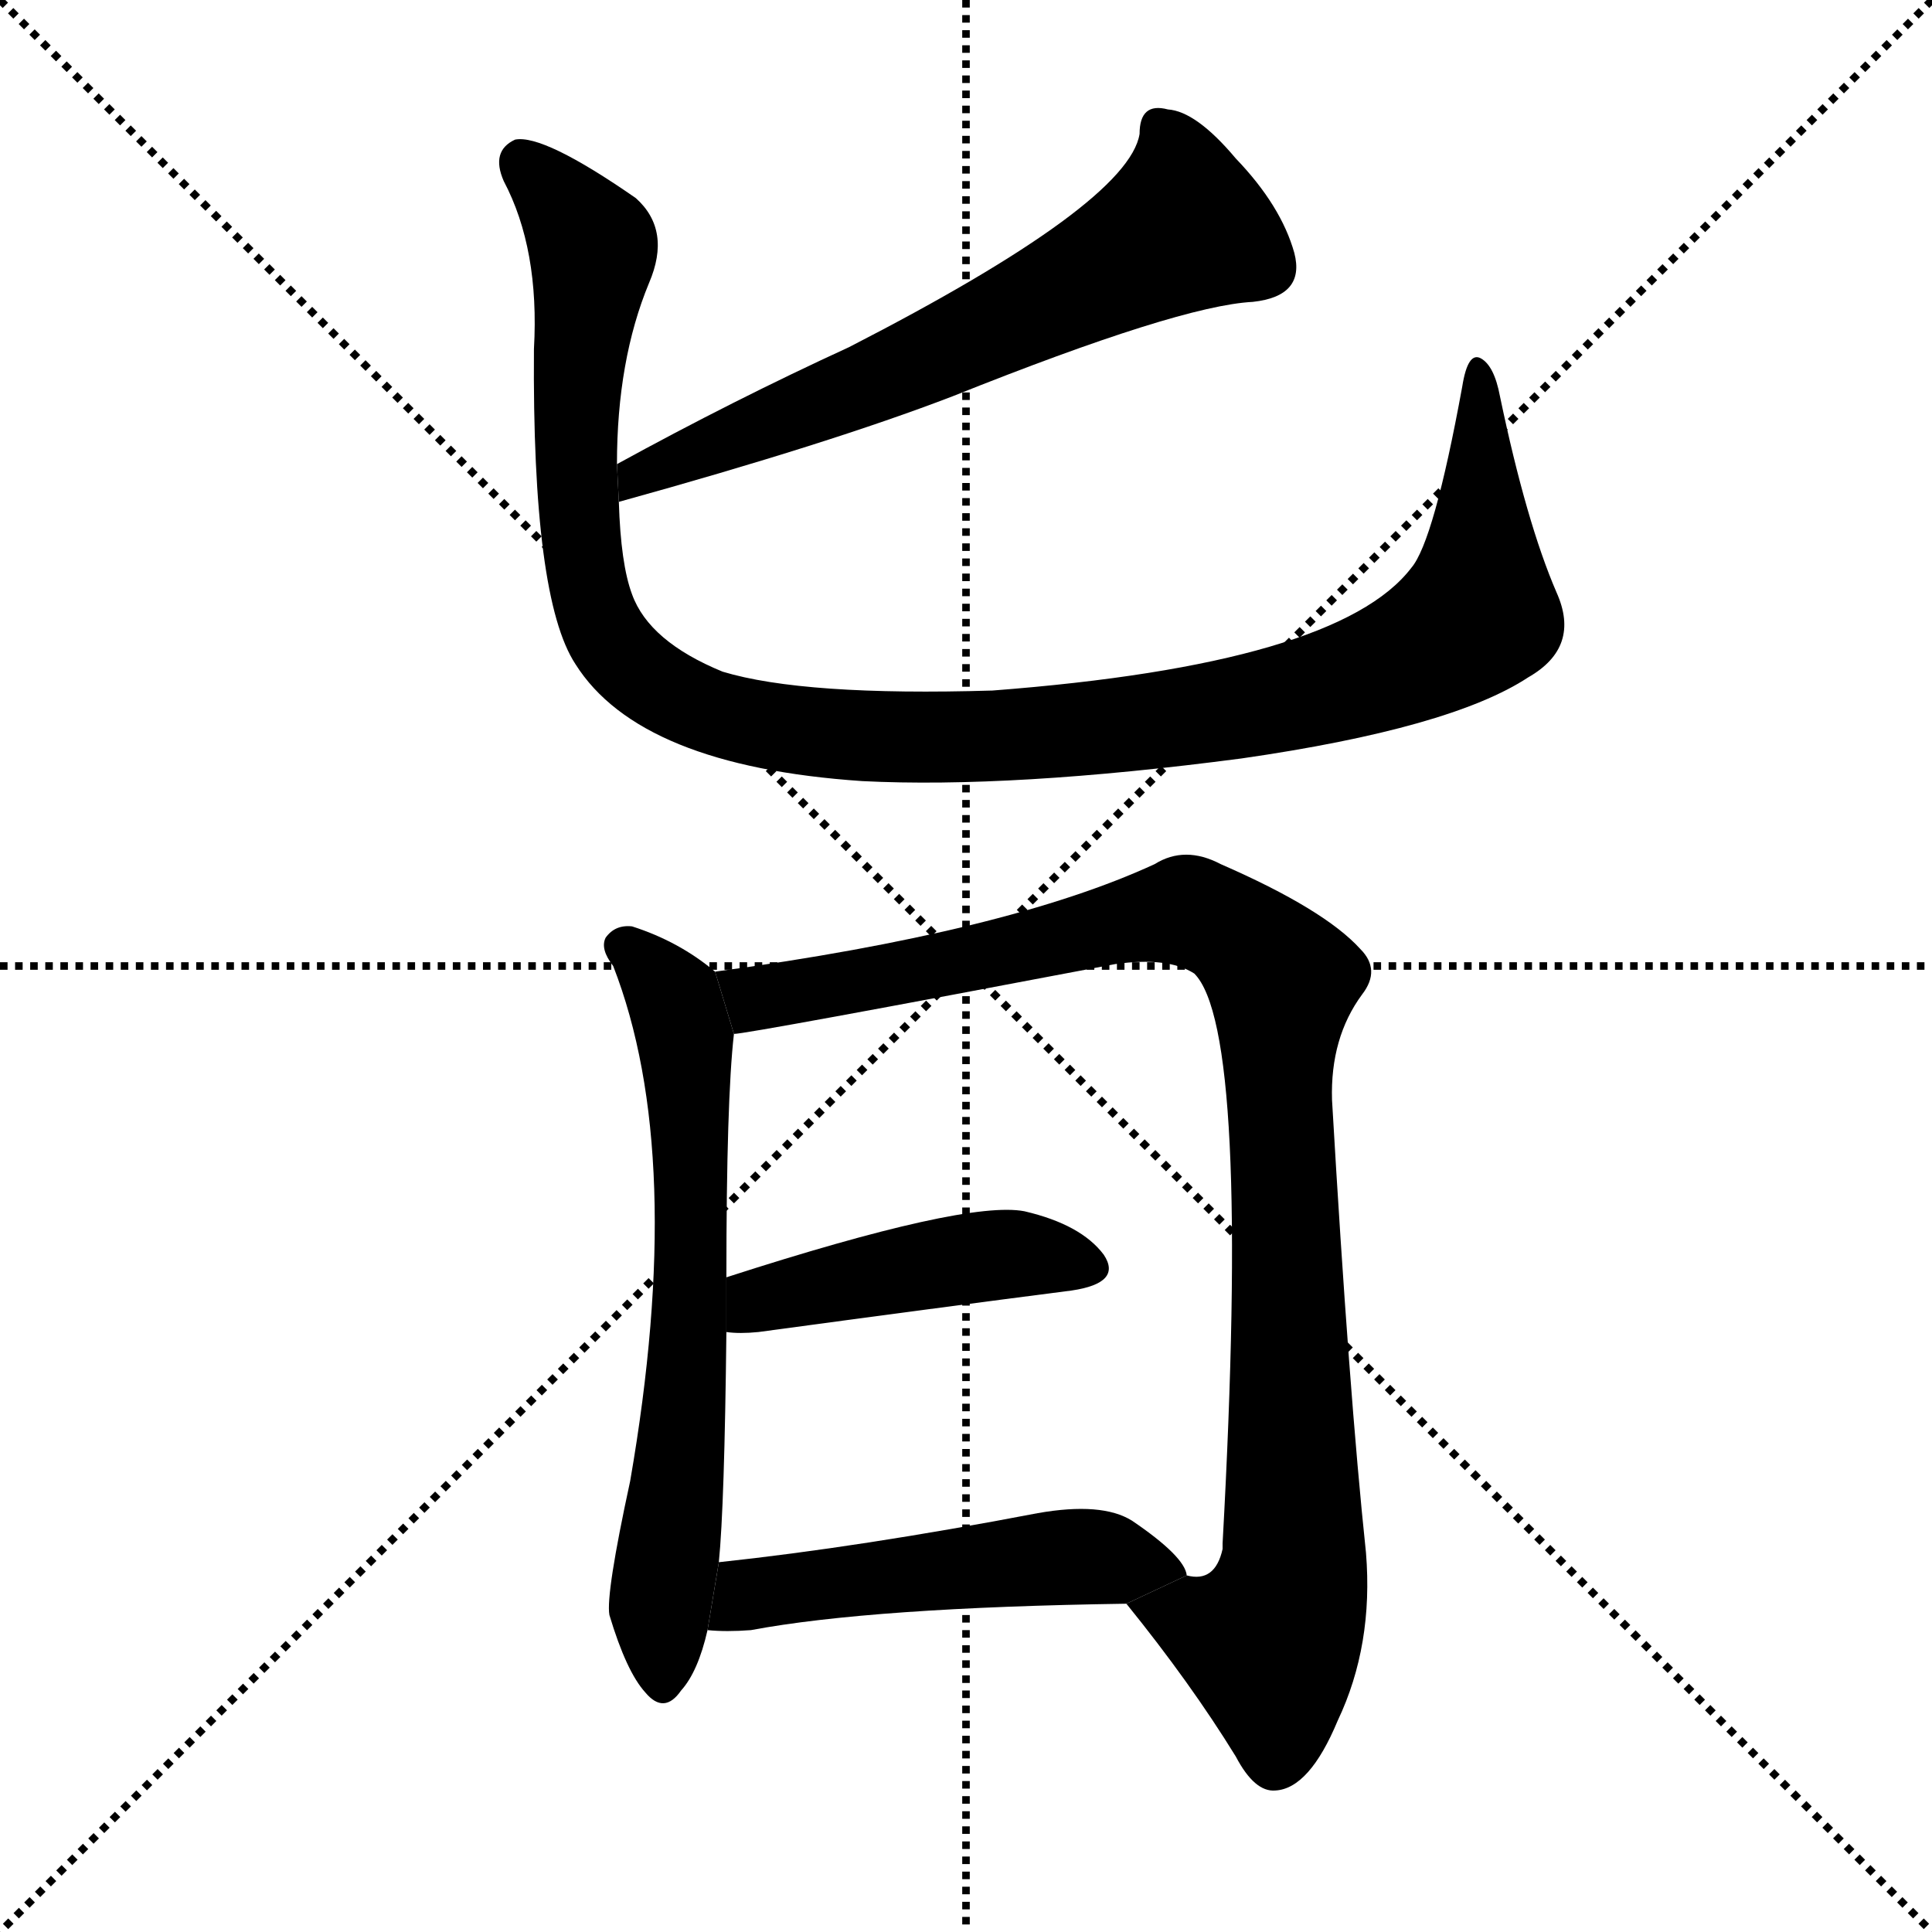<svg version="1.1" viewBox="0 0 1024 1024" xmlns="http://www.w3.org/2000/svg">
  <g stroke="black" stroke-dasharray="1,1" stroke-width="1" transform="scale(4, 4)">
    <line x1="0" y1="0" x2="256" y2="256"></line>
    <line x1="256" y1="0" x2="0" y2="256"></line>
    <line x1="128" y1="0" x2="128" y2="256"></line>
    <line x1="0" y1="128" x2="256" y2="128"></line>
  </g>
  <g transform="scale(1, -1) translate(0, -900)">
    <style type="text/css">
      
        @keyframes keyframes0 {
          from {
            stroke: blue;
            stroke-dashoffset: 638;
            stroke-width: 128;
          }
          67% {
            animation-timing-function: step-end;
            stroke: blue;
            stroke-dashoffset: 0;
            stroke-width: 128;
          }
          to {
            stroke: black;
            stroke-width: 1024;
          }
        }
        #make-me-a-hanzi-animation-0 {
          animation: keyframes0 0.769s both;
          animation-delay: 0s;
          animation-timing-function: linear;
        }
      
        @keyframes keyframes1 {
          from {
            stroke: blue;
            stroke-dashoffset: 1141;
            stroke-width: 128;
          }
          79% {
            animation-timing-function: step-end;
            stroke: blue;
            stroke-dashoffset: 0;
            stroke-width: 128;
          }
          to {
            stroke: black;
            stroke-width: 1024;
          }
        }
        #make-me-a-hanzi-animation-1 {
          animation: keyframes1 1.179s both;
          animation-delay: 0.769s;
          animation-timing-function: linear;
        }
      
        @keyframes keyframes2 {
          from {
            stroke: blue;
            stroke-dashoffset: 657;
            stroke-width: 128;
          }
          68% {
            animation-timing-function: step-end;
            stroke: blue;
            stroke-dashoffset: 0;
            stroke-width: 128;
          }
          to {
            stroke: black;
            stroke-width: 1024;
          }
        }
        #make-me-a-hanzi-animation-2 {
          animation: keyframes2 0.785s both;
          animation-delay: 1.948s;
          animation-timing-function: linear;
        }
      
        @keyframes keyframes3 {
          from {
            stroke: blue;
            stroke-dashoffset: 992;
            stroke-width: 128;
          }
          76% {
            animation-timing-function: step-end;
            stroke: blue;
            stroke-dashoffset: 0;
            stroke-width: 128;
          }
          to {
            stroke: black;
            stroke-width: 1024;
          }
        }
        #make-me-a-hanzi-animation-3 {
          animation: keyframes3 1.057s both;
          animation-delay: 2.732s;
          animation-timing-function: linear;
        }
      
        @keyframes keyframes4 {
          from {
            stroke: blue;
            stroke-dashoffset: 447;
            stroke-width: 128;
          }
          59% {
            animation-timing-function: step-end;
            stroke: blue;
            stroke-dashoffset: 0;
            stroke-width: 128;
          }
          to {
            stroke: black;
            stroke-width: 1024;
          }
        }
        #make-me-a-hanzi-animation-4 {
          animation: keyframes4 0.614s both;
          animation-delay: 3.79s;
          animation-timing-function: linear;
        }
      
        @keyframes keyframes5 {
          from {
            stroke: blue;
            stroke-dashoffset: 504;
            stroke-width: 128;
          }
          62% {
            animation-timing-function: step-end;
            stroke: blue;
            stroke-dashoffset: 0;
            stroke-width: 128;
          }
          to {
            stroke: black;
            stroke-width: 1024;
          }
        }
        #make-me-a-hanzi-animation-5 {
          animation: keyframes5 0.66s both;
          animation-delay: 4.403s;
          animation-timing-function: linear;
        }
      
    </style>
    
      <path d="M 328 634 Q 440 665 505 690 Q 625 738 664 740 Q 692 743 686 766 Q 679 791 655 816 Q 634 841 619 842 Q 604 846 604 829 Q 598 792 450 716 Q 389 688 327 654 L 328 634 Z" fill="black"></path>
    
      <path d="M 327 654 Q 327 709 344 750 Q 356 778 337 795 Q 288 829 273 826 Q 260 820 267 804 Q 286 768 283 715 Q 282 583 305 548 Q 339 494 457 486 Q 536 482 658 498 Q 769 514 810 541 Q 838 557 825 586 Q 809 623 795 690 Q 792 706 785 710 Q 778 714 775 695 Q 760 613 748 599 Q 709 548 526 534 Q 426 531 383 544 Q 344 560 335 585 Q 329 601 328 634 L 327 654 Z" fill="black"></path>
    
      <path d="M 379 385 Q 360 401 335 409 Q 326 410 321 403 Q 318 397 325 388 Q 364 288 334 115 Q 321 55 323 44 Q 332 14 342 3 Q 352 -9 361 4 Q 370 14 375 36 L 381 72 Q 384 102 385 194 L 385 223 Q 385 317 389 352 L 379 385 Z" fill="black"></path>
    
      <path d="M 597 50 Q 631 8 655 -31 Q 665 -50 676 -49 Q 694 -48 709 -12 Q 728 28 724 77 Q 715 162 706 317 Q 705 350 722 373 Q 732 386 721 397 Q 702 418 647 442 Q 628 452 612 442 Q 534 406 379 385 L 389 352 Q 396 352 591 389 Q 619 393 633 384 Q 663 354 648 82 L 648 79 Q 644 61 629 65 L 597 50 Z" fill="black"></path>
    
      <path d="M 385 194 Q 392 193 402 194 Q 498 207 568 216 Q 595 220 585 235 Q 573 251 543 258 Q 512 264 385 223 L 385 194 Z" fill="black"></path>
    
      <path d="M 375 36 Q 385 35 398 36 Q 462 48 597 50 L 629 65 Q 628 75 600 94 Q 584 104 550 98 Q 456 80 381 72 L 375 36 Z" fill="black"></path>
    
    
      <clipPath id="make-me-a-hanzi-clip-0">
        <path d="M 328 634 Q 440 665 505 690 Q 625 738 664 740 Q 692 743 686 766 Q 679 791 655 816 Q 634 841 619 842 Q 604 846 604 829 Q 598 792 450 716 Q 389 688 327 654 L 328 634 Z"></path>
      </clipPath>
      <path clip-path="url(#make-me-a-hanzi-clip-0)" d="M 614 832 L 627 802 L 627 780 L 507 716 L 339 649 L 336 639" fill="none" id="make-me-a-hanzi-animation-0" stroke-dasharray="510 1020" stroke-linecap="round"></path>
    
      <clipPath id="make-me-a-hanzi-clip-1">
        <path d="M 327 654 Q 327 709 344 750 Q 356 778 337 795 Q 288 829 273 826 Q 260 820 267 804 Q 286 768 283 715 Q 282 583 305 548 Q 339 494 457 486 Q 536 482 658 498 Q 769 514 810 541 Q 838 557 825 586 Q 809 623 795 690 Q 792 706 785 710 Q 778 714 775 695 Q 760 613 748 599 Q 709 548 526 534 Q 426 531 383 544 Q 344 560 335 585 Q 329 601 328 634 L 327 654 Z"></path>
      </clipPath>
      <path clip-path="url(#make-me-a-hanzi-clip-1)" d="M 276 815 L 314 767 L 305 703 L 305 642 L 316 575 L 339 543 L 396 517 L 464 509 L 577 513 L 685 530 L 735 546 L 784 575 L 784 703" fill="none" id="make-me-a-hanzi-animation-1" stroke-dasharray="1013 2026" stroke-linecap="round"></path>
    
      <clipPath id="make-me-a-hanzi-clip-2">
        <path d="M 379 385 Q 360 401 335 409 Q 326 410 321 403 Q 318 397 325 388 Q 364 288 334 115 Q 321 55 323 44 Q 332 14 342 3 Q 352 -9 361 4 Q 370 14 375 36 L 381 72 Q 384 102 385 194 L 385 223 Q 385 317 389 352 L 379 385 Z"></path>
      </clipPath>
      <path clip-path="url(#make-me-a-hanzi-clip-2)" d="M 332 398 L 357 370 L 365 329 L 366 183 L 349 43 L 351 8" fill="none" id="make-me-a-hanzi-animation-2" stroke-dasharray="529 1058" stroke-linecap="round"></path>
    
      <clipPath id="make-me-a-hanzi-clip-3">
        <path d="M 597 50 Q 631 8 655 -31 Q 665 -50 676 -49 Q 694 -48 709 -12 Q 728 28 724 77 Q 715 162 706 317 Q 705 350 722 373 Q 732 386 721 397 Q 702 418 647 442 Q 628 452 612 442 Q 534 406 379 385 L 389 352 Q 396 352 591 389 Q 619 393 633 384 Q 663 354 648 82 L 648 79 Q 644 61 629 65 L 597 50 Z"></path>
      </clipPath>
      <path clip-path="url(#make-me-a-hanzi-clip-3)" d="M 389 358 L 404 371 L 631 417 L 659 402 L 680 380 L 686 67 L 673 30 L 605 47" fill="none" id="make-me-a-hanzi-animation-3" stroke-dasharray="864 1728" stroke-linecap="round"></path>
    
      <clipPath id="make-me-a-hanzi-clip-4">
        <path d="M 385 194 Q 392 193 402 194 Q 498 207 568 216 Q 595 220 585 235 Q 573 251 543 258 Q 512 264 385 223 L 385 194 Z"></path>
      </clipPath>
      <path clip-path="url(#make-me-a-hanzi-clip-4)" d="M 389 201 L 423 217 L 526 235 L 574 228" fill="none" id="make-me-a-hanzi-animation-4" stroke-dasharray="319 638" stroke-linecap="round"></path>
    
      <clipPath id="make-me-a-hanzi-clip-5">
        <path d="M 375 36 Q 385 35 398 36 Q 462 48 597 50 L 629 65 Q 628 75 600 94 Q 584 104 550 98 Q 456 80 381 72 L 375 36 Z"></path>
      </clipPath>
      <path clip-path="url(#make-me-a-hanzi-clip-5)" d="M 381 41 L 404 57 L 561 75 L 622 66" fill="none" id="make-me-a-hanzi-animation-5" stroke-dasharray="376 752" stroke-linecap="round"></path>
    
  </g>
</svg>
